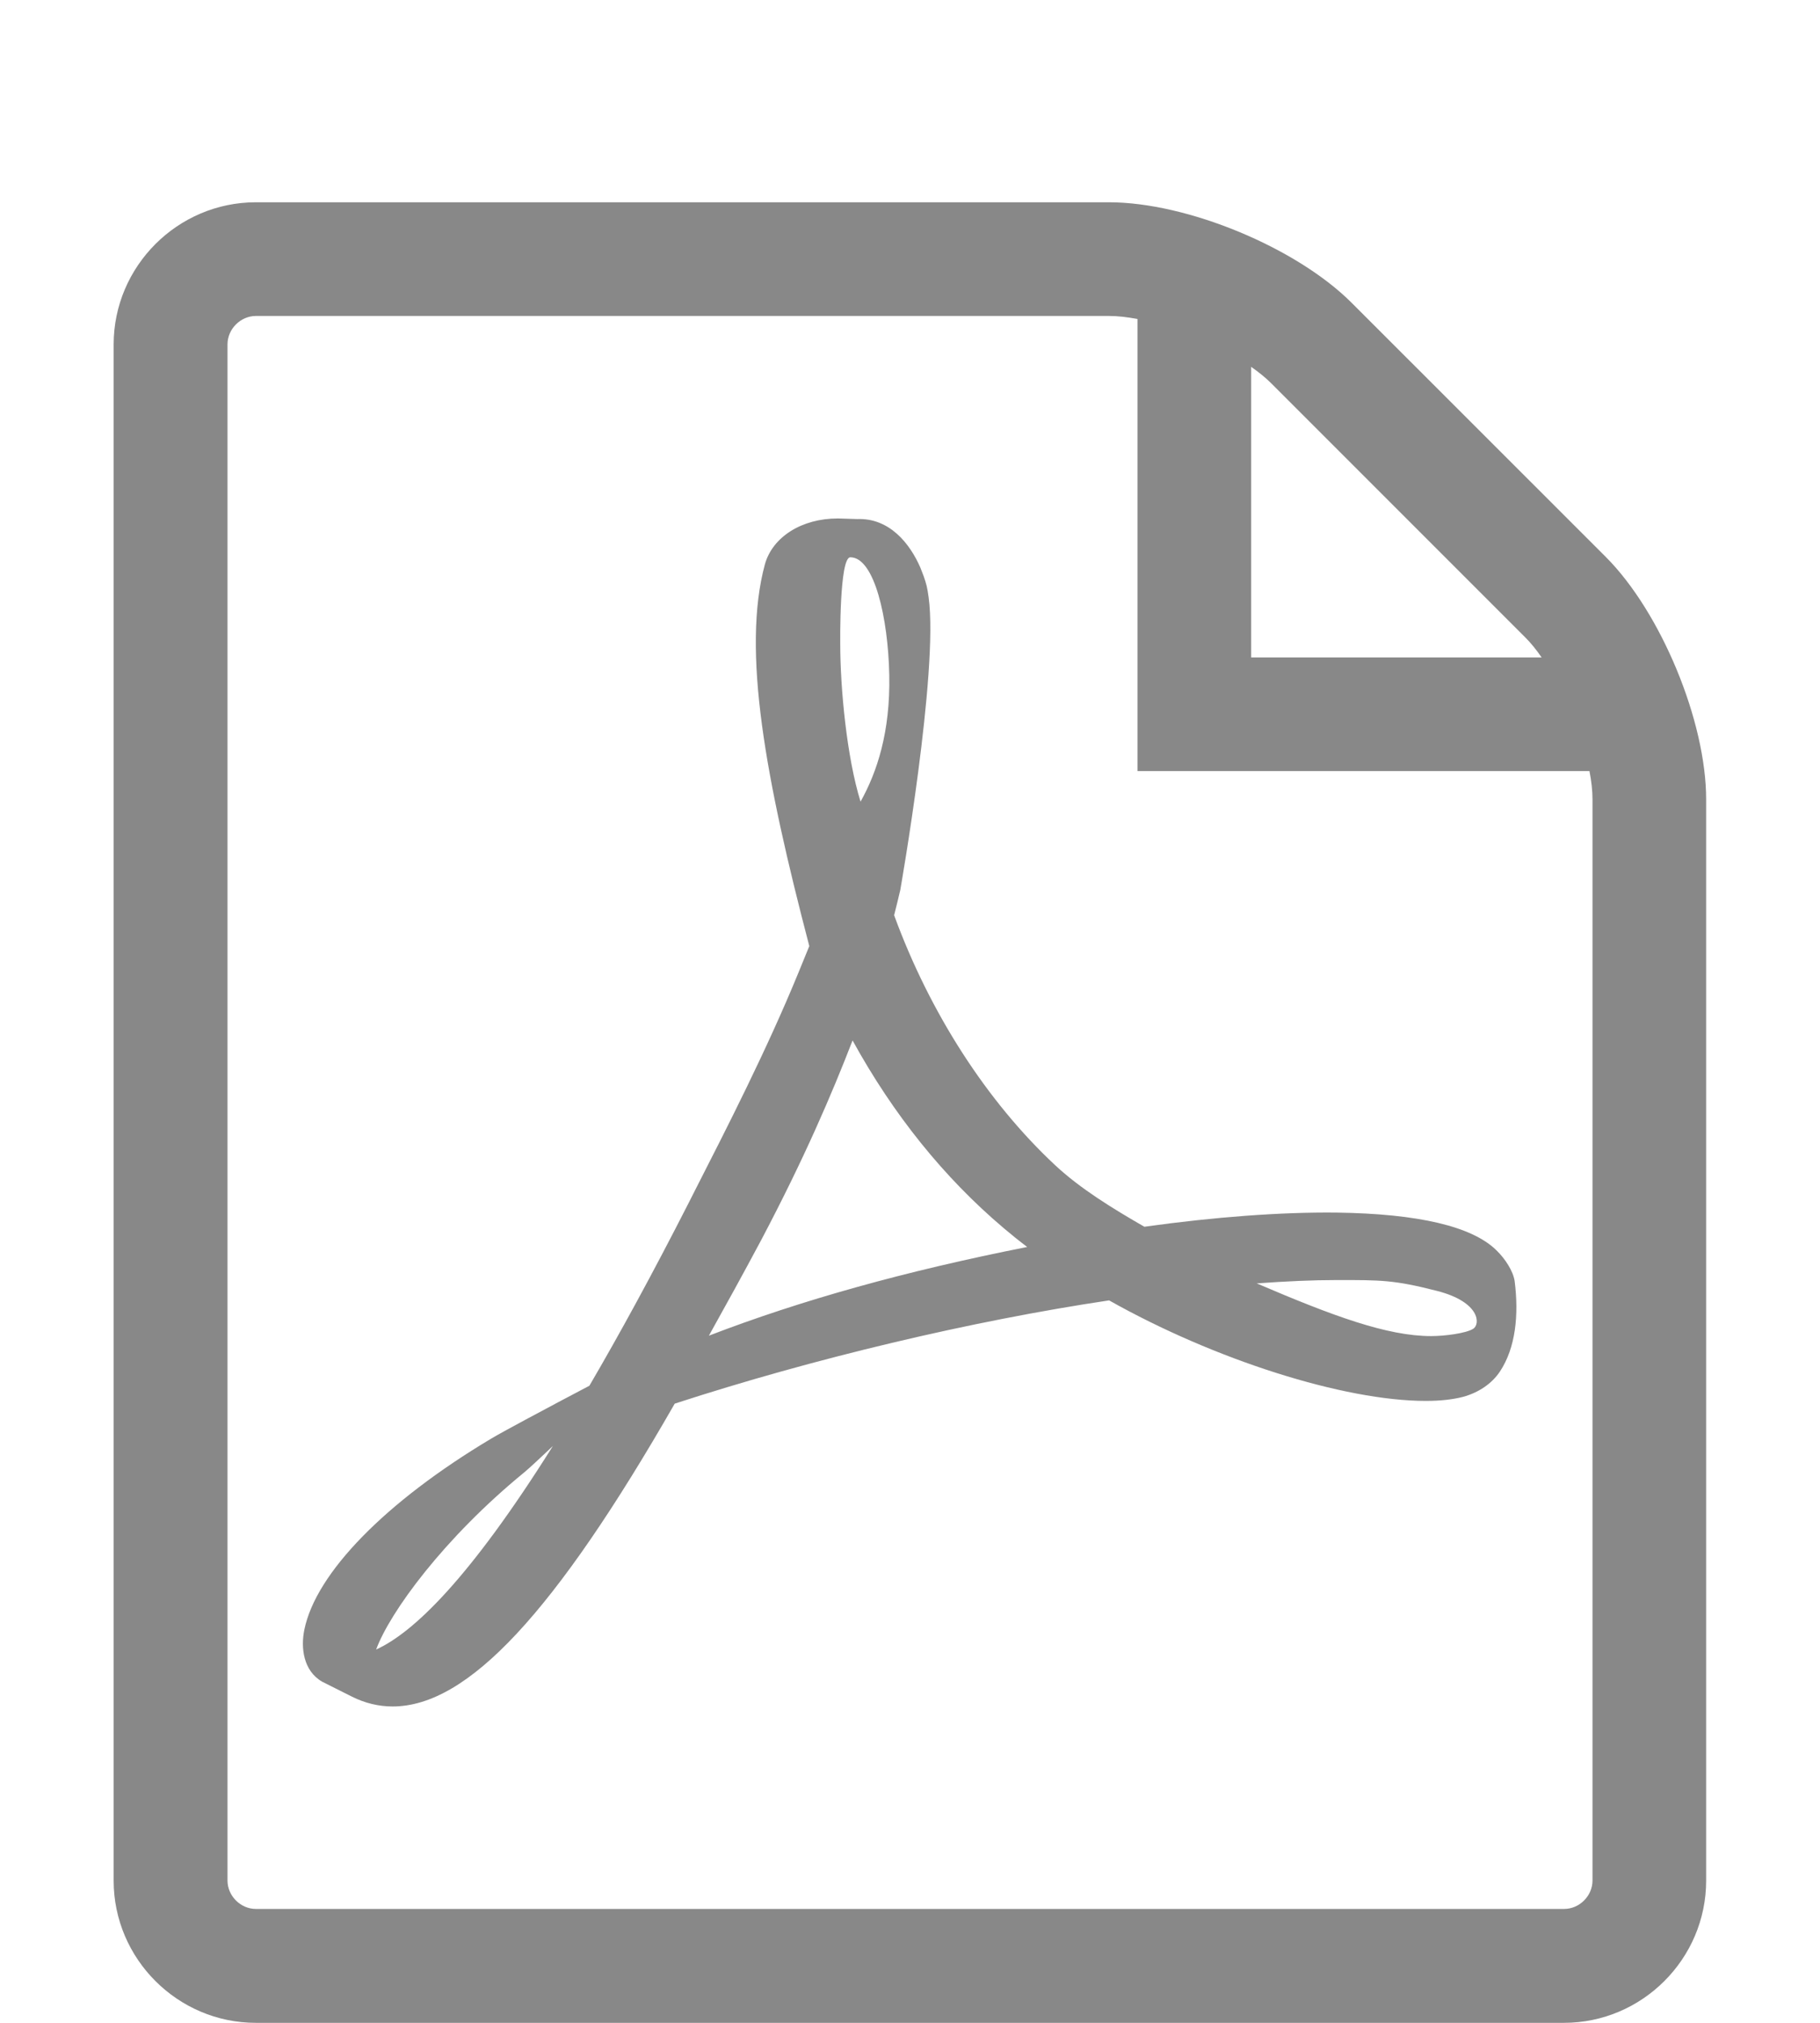 <?xml version="1.0" encoding="utf-8"?>
<!-- Generator: Adobe Illustrator 16.0.0, SVG Export Plug-In . SVG Version: 6.00 Build 0)  -->
<!DOCTYPE svg PUBLIC "-//W3C//DTD SVG 1.1//EN" "http://www.w3.org/Graphics/SVG/1.1/DTD/svg11.dtd">
<svg version="1.1" id="Capa_1" xmlns="http://www.w3.org/2000/svg" xmlns:xlink="http://www.w3.org/1999/xlink" x="0px" y="0px"
	 width="18px" height="20px" viewBox="257.667 257.167 18 20" style="enable-background:new 257.667 257.167 18 20;"
	 xml:space="preserve">
<g>
	<path style="fill:#888888;" d="M272.467,269.529c-0.239-0.236-0.771-0.362-1.581-0.373c-0.548-0.006-1.208,0.043-1.901,0.14
		c-0.311-0.179-0.631-0.374-0.883-0.609c-0.676-0.631-1.24-1.508-1.592-2.471c0.023-0.09,0.042-0.169,0.061-0.25
		c0,0,0.381-2.164,0.28-2.895c-0.014-0.101-0.022-0.129-0.049-0.208l-0.033-0.085c-0.104-0.239-0.307-0.492-0.625-0.479
		l-0.187-0.006h-0.005c-0.355,0-0.644,0.182-0.72,0.453c-0.231,0.852,0.007,2.125,0.439,3.775l-0.11,0.269
		c-0.309,0.753-0.697,1.513-1.039,2.183l-0.044,0.087c-0.359,0.704-0.686,1.302-0.982,1.808l-0.305,0.161
		c-0.022,0.012-0.546,0.289-0.668,0.363c-1.042,0.622-1.732,1.327-1.846,1.888c-0.037,0.179-0.01,0.407,0.176,0.514l0.295,0.148
		c0.128,0.064,0.263,0.097,0.402,0.097c0.742,0,1.603-0.924,2.79-2.994c1.37-0.446,2.93-0.817,4.296-1.021
		c1.042,0.587,2.323,0.994,3.132,0.994c0.144,0,0.268-0.014,0.368-0.04c0.154-0.042,0.285-0.13,0.365-0.25
		c0.157-0.236,0.188-0.562,0.146-0.895C272.632,269.734,272.553,269.612,272.467,269.529z M261.387,273.476
		c0.136-0.37,0.671-1.102,1.463-1.75c0.05-0.041,0.172-0.155,0.285-0.262C262.306,272.785,261.751,273.311,261.387,273.476z
		 M266.077,262.677c0.238,0,0.374,0.601,0.385,1.165s-0.121,0.959-0.284,1.251c-0.135-0.433-0.201-1.116-0.201-1.563
		C265.977,263.53,265.967,262.677,266.077,262.677z M264.678,270.373c0.166-0.298,0.339-0.611,0.516-0.943
		c0.43-0.814,0.702-1.452,0.905-1.976c0.403,0.733,0.904,1.356,1.494,1.855c0.073,0.062,0.151,0.125,0.233,0.187
		C266.626,269.733,265.59,270.022,264.678,270.373z M272.237,270.305c-0.072,0.045-0.282,0.072-0.416,0.072
		c-0.435,0-0.972-0.199-1.725-0.521c0.289-0.021,0.554-0.033,0.792-0.033c0.436,0,0.564-0.002,0.99,0.107
		C272.305,270.039,272.31,270.259,272.237,270.305z M273.547,262.672l-2.512-2.511c-0.547-0.547-1.627-0.994-2.4-0.994h-8.438
		c-0.773,0-1.406,0.633-1.406,1.406v15.188c0,0.773,0.633,1.406,1.406,1.406h12.938c0.773,0,1.406-0.633,1.406-1.406v-10.688
		C274.542,264.299,274.094,263.219,273.547,262.672z M272.751,263.468c0.056,0.055,0.11,0.123,0.163,0.199h-2.873v-2.873
		c0.076,0.053,0.144,0.108,0.199,0.163L272.751,263.468z M273.417,275.76c0,0.152-0.129,0.281-0.281,0.281h-12.938
		c-0.152,0-0.281-0.129-0.281-0.281v-15.188c0-0.152,0.129-0.281,0.281-0.281h8.438c0.085,0,0.18,0.011,0.281,0.03v4.47h4.47
		c0.02,0.101,0.03,0.196,0.03,0.281V275.76z"/>
</g>
</svg>
